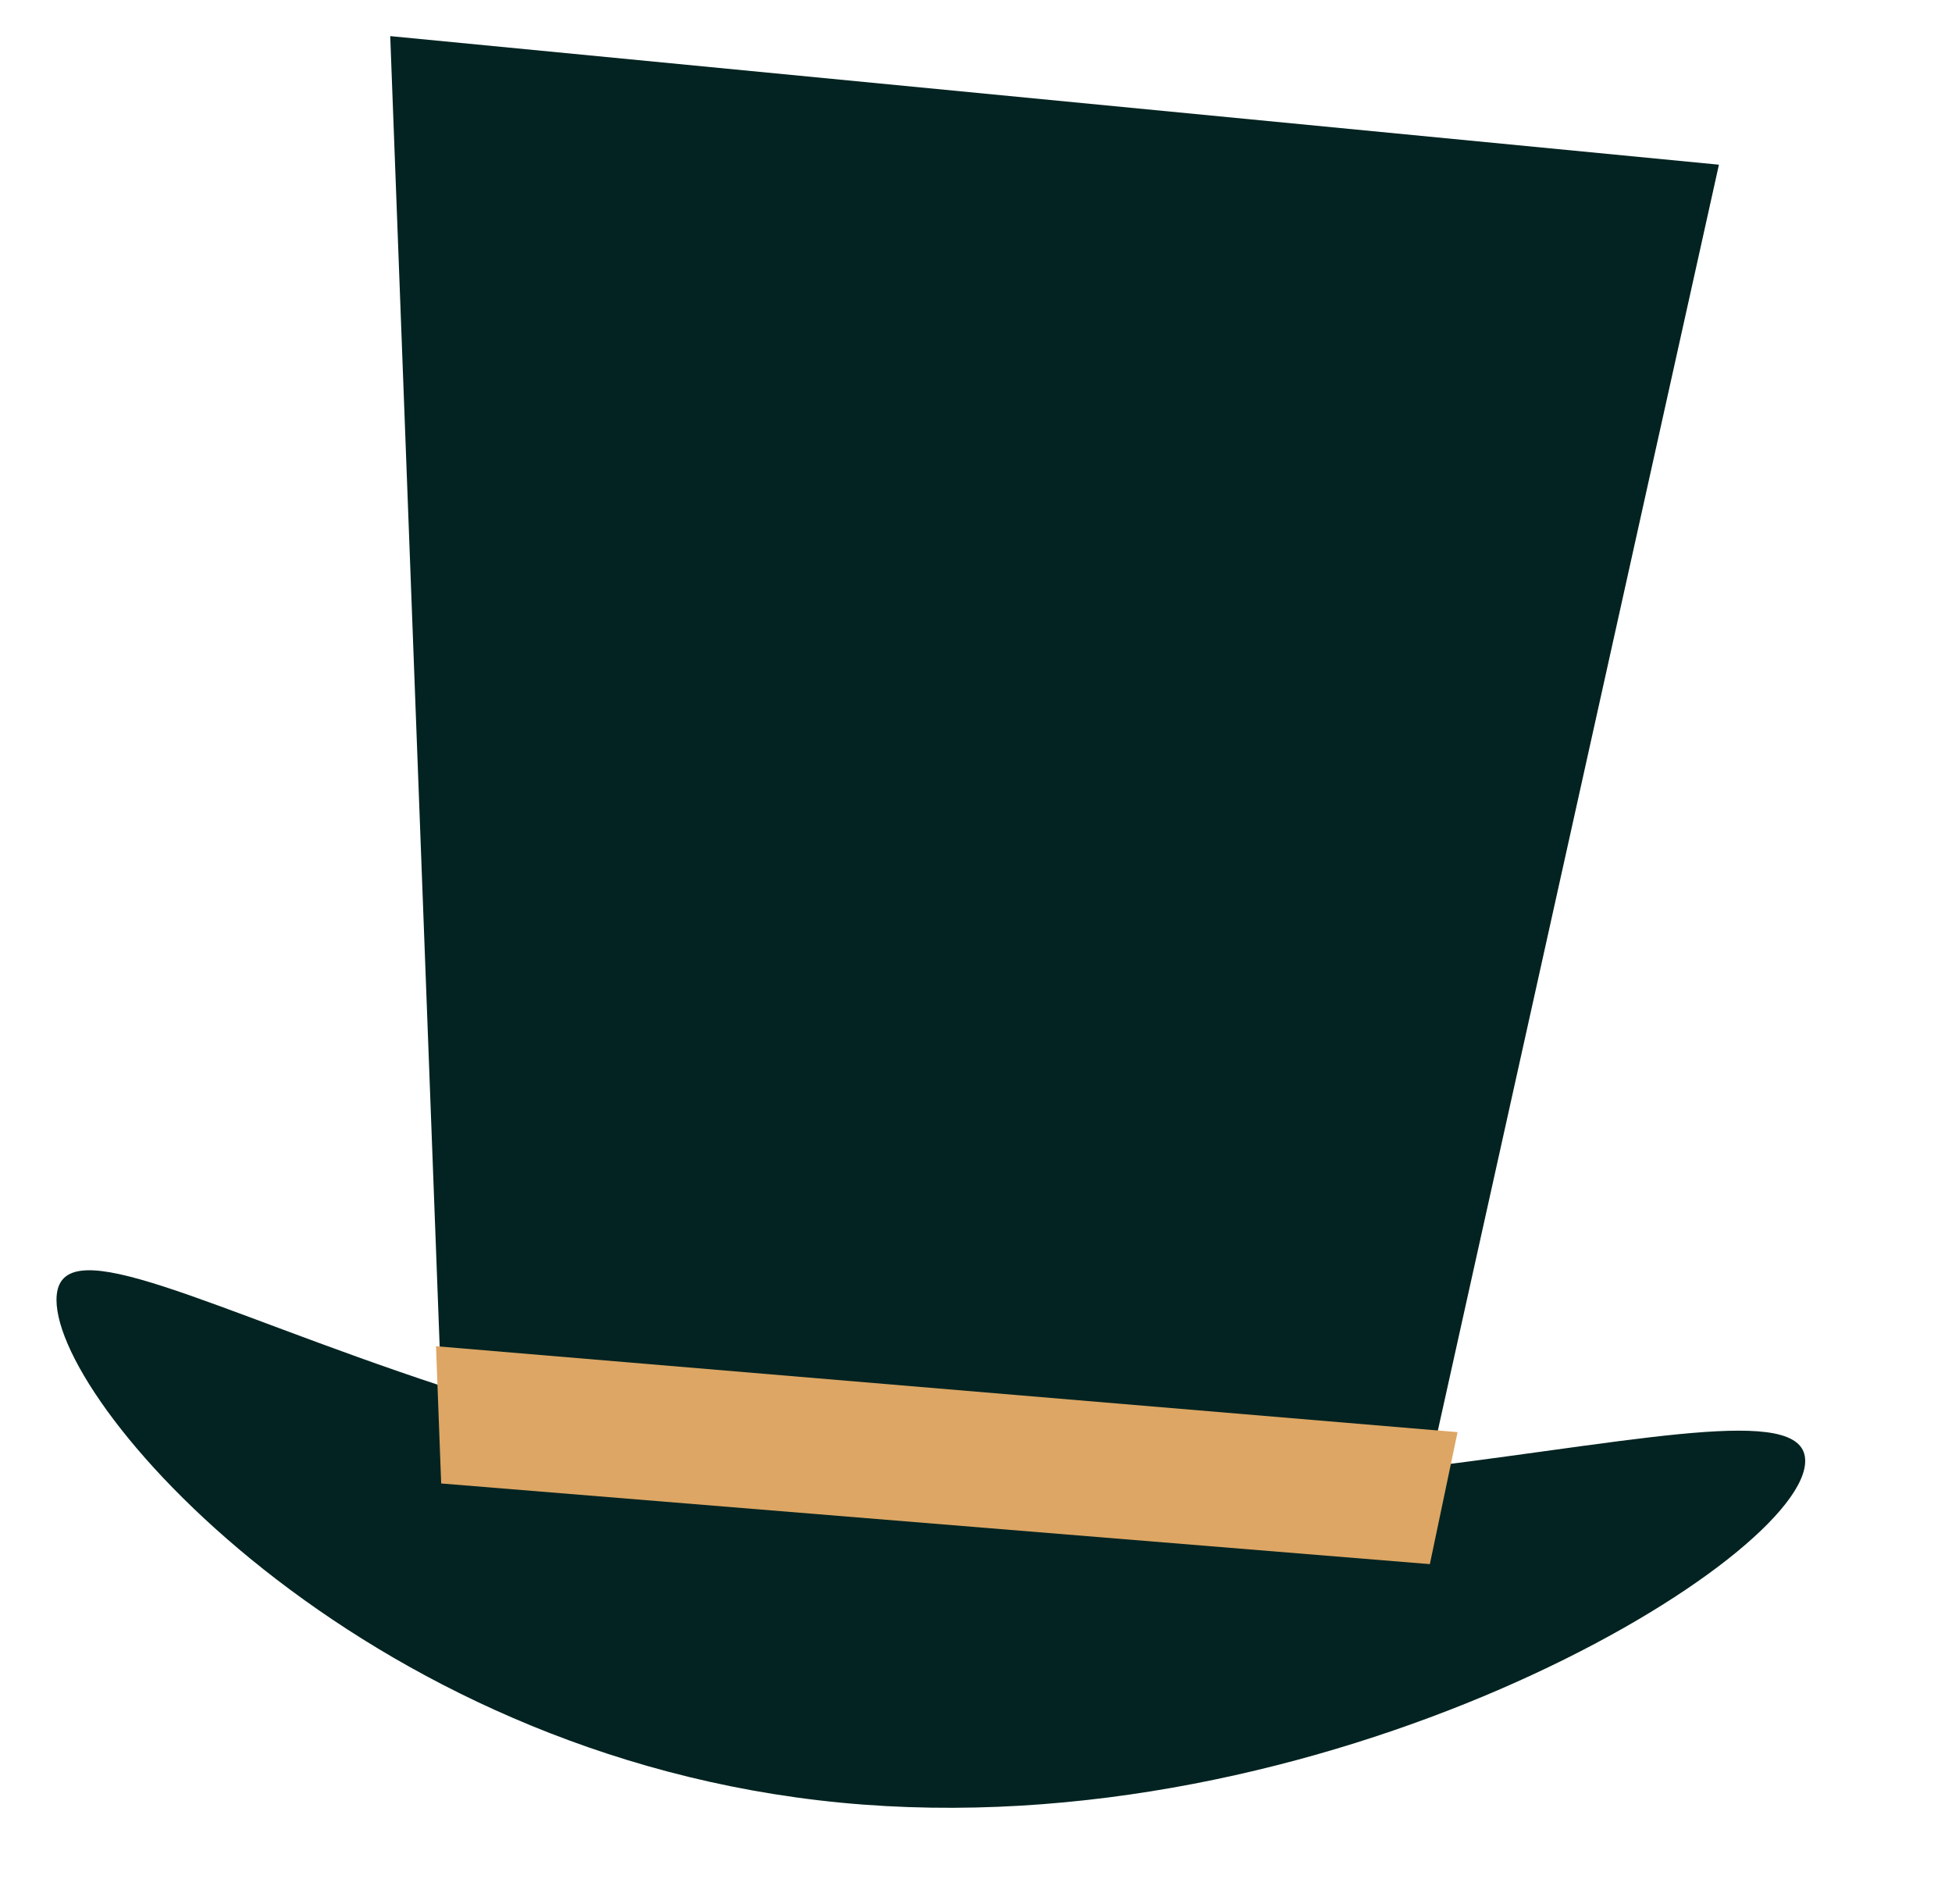 <svg width="80" height="78" viewBox="0 0 80 78" fill="none" xmlns="http://www.w3.org/2000/svg">
<path d="M58.601 60.09L70.448 6.748L15.993 1.48L18.08 56.785C8.519 53.63 2.589 50.337 2.325 53.062C1.921 57.246 14.663 71.949 34.448 73.863C54.234 75.777 73.572 64.177 73.977 59.993C74.216 57.517 67.9 58.923 58.601 60.09Z" fill="#022321"/>
<path d="M58.601 64.09L18.081 60.785L17.869 55.161L59.736 58.682L58.601 64.09Z" fill="#DDA664"/>
</svg>
